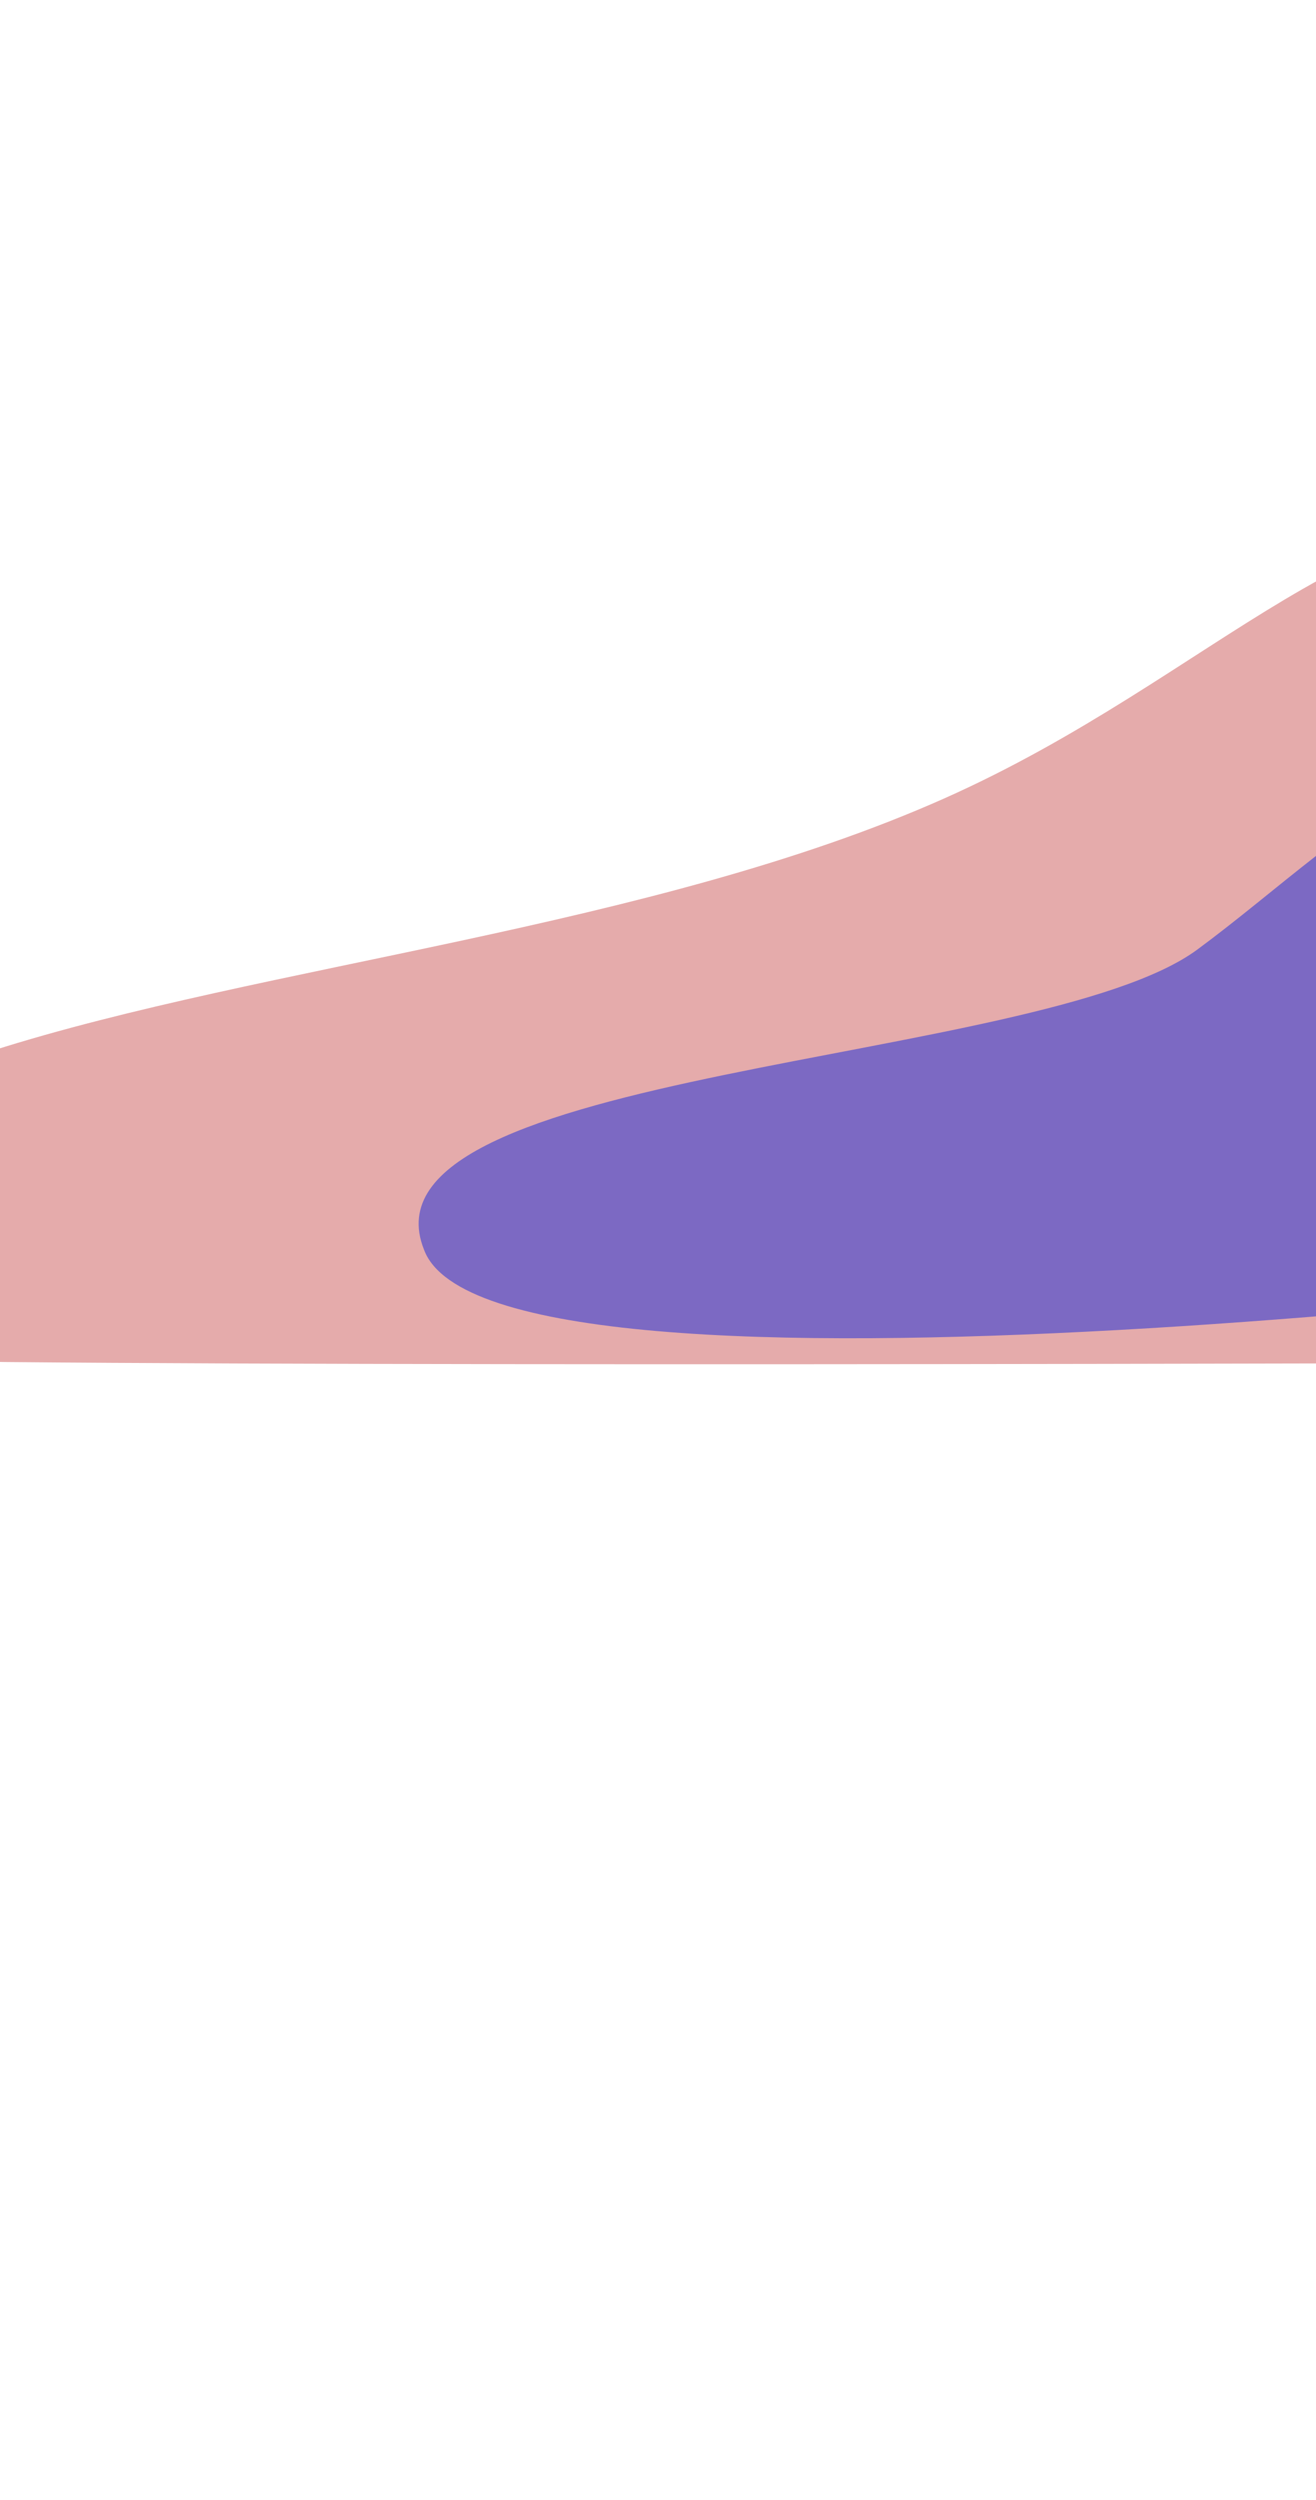 <svg width="375" height="712" viewBox="0 0 375 712" fill="none" xmlns="http://www.w3.org/2000/svg">
<g clip-path="url(#clip0_569_11154)">
<g opacity="0.4" filter="url(#filter0_f_569_11154)">
<path d="M-2.238 299.288C-62.786 318.577 -59.548 387.355 1.542 387.933C152.349 389.359 508.828 387.932 508.828 387.932C554.007 324.089 558.377 167.456 453.047 148.532C389.038 137.031 346.623 192.912 268.99 227.446C186.072 264.331 75.08 274.656 -2.238 299.288Z" fill="#BE2C2C"/>
</g>
<g opacity="0.5" filter="url(#filter1_f_569_11154)">
<path d="M341.138 270.485C296.276 303.535 100.005 304.104 120.834 355.957C140.061 407.81 487.74 365.074 543.817 355.957C599.894 346.84 573.458 256.24 500.557 221.482C427.657 186.723 386 237.436 341.138 270.485Z" fill="#1428DC"/>
</g>
</g>
<path d="M0 1H375V-1H0V1Z" fill="white" fill-opacity="0.15" mask="url(#path-1-inside-1_569_11154)"/>
<defs>
<filter id="filter0_f_569_11154" x="-173.53" y="19.468" width="840.13" height="496.628" filterUnits="userSpaceOnUse" color-interpolation-filters="sRGB">
<feFlood flood-opacity="0" result="BackgroundImageFix"/>
<feBlend mode="normal" in="SourceGraphic" in2="BackgroundImageFix" result="shape"/>
<feGaussianBlur stdDeviation="63.765" result="effect1_foregroundBlur_569_11154"/>
</filter>
<filter id="filter1_f_569_11154" x="-21.902" y="68.603" width="737.096" height="453.757" filterUnits="userSpaceOnUse" color-interpolation-filters="sRGB">
<feFlood flood-opacity="0" result="BackgroundImageFix"/>
<feBlend mode="normal" in="SourceGraphic" in2="BackgroundImageFix" result="shape"/>
<feGaussianBlur stdDeviation="70.597" result="effect1_foregroundBlur_569_11154"/>
</filter>
<clipPath id="clip0_569_11154">
<path d="M0 0H375V712H0V0Z" fill="white"/>
</clipPath>
</defs>
</svg>
